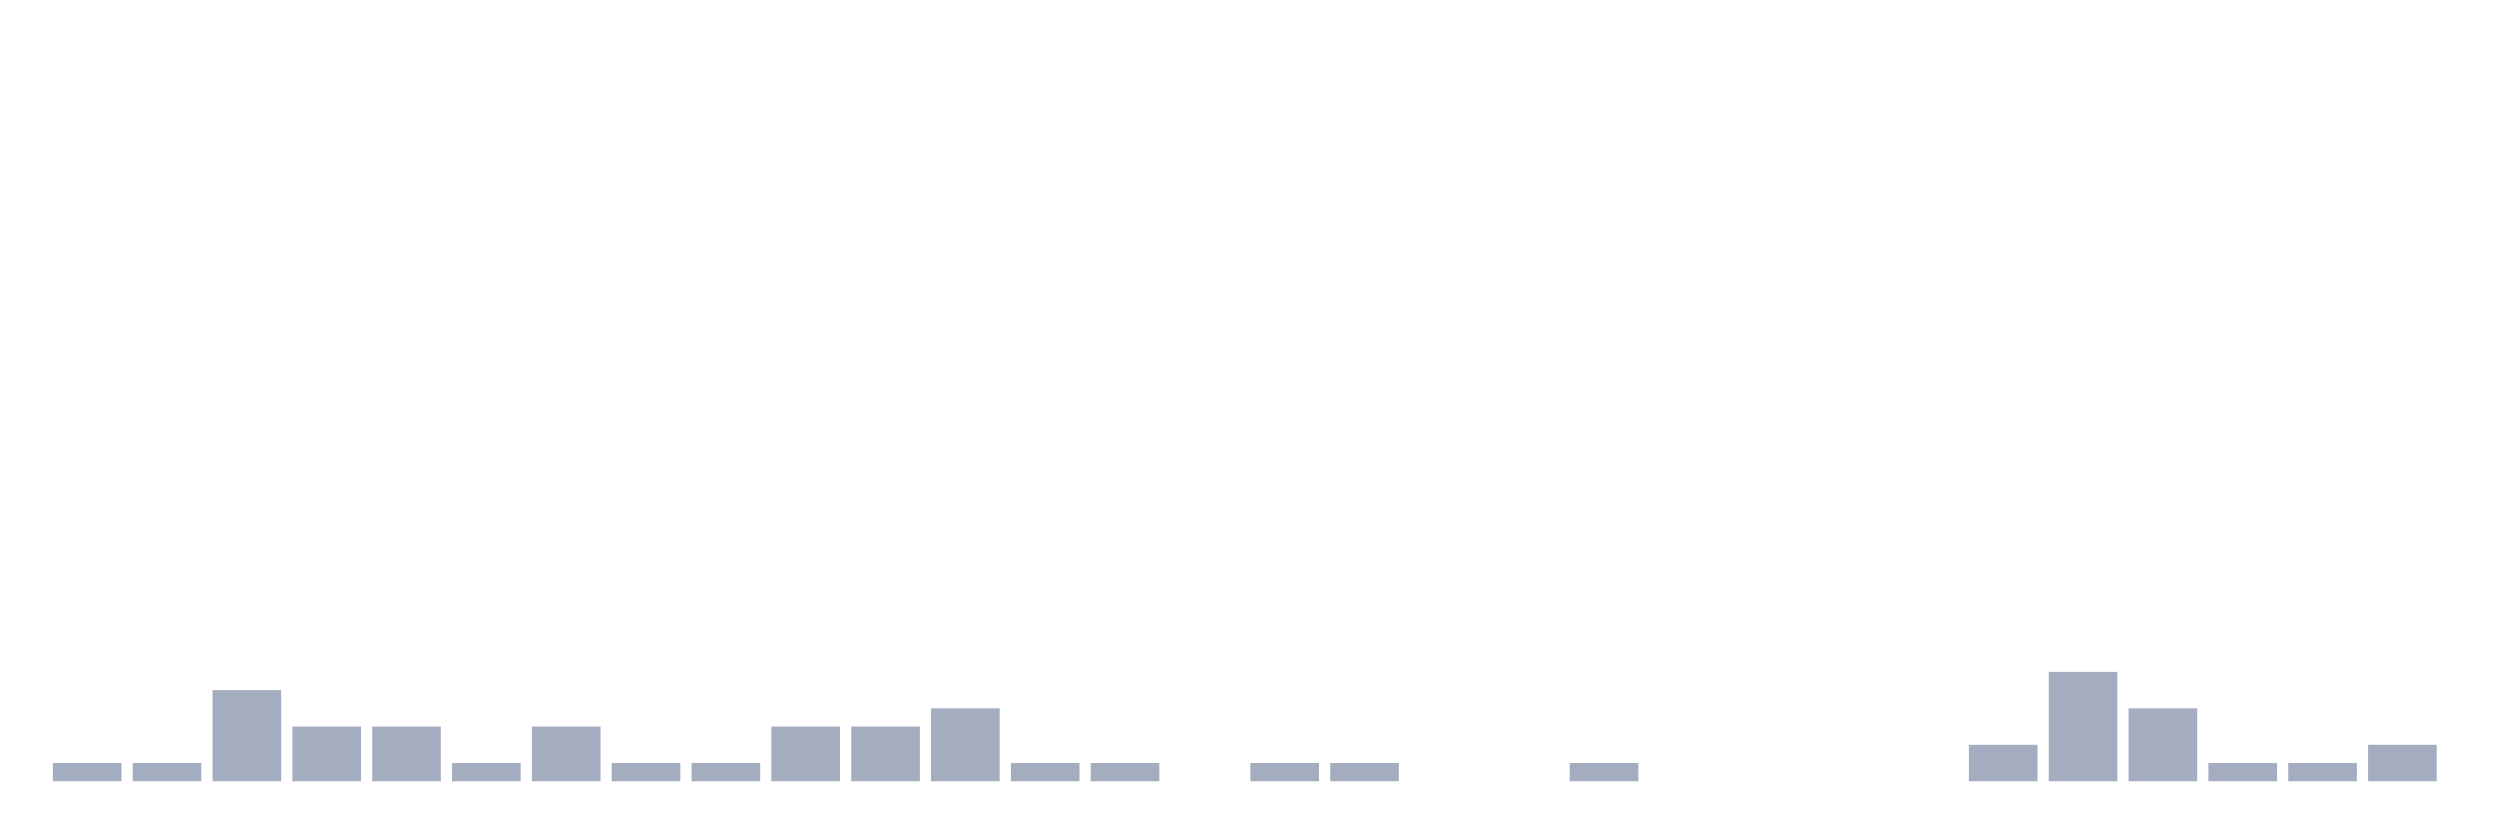 <svg xmlns="http://www.w3.org/2000/svg" viewBox="0 0 480 160"><g transform="translate(10,10)"><rect class="bar" x="0.153" width="13.175" y="136.5" height="3.5" fill="rgb(164,173,192)"></rect><rect class="bar" x="15.482" width="13.175" y="136.5" height="3.5" fill="rgb(164,173,192)"></rect><rect class="bar" x="30.81" width="13.175" y="122.5" height="17.5" fill="rgb(164,173,192)"></rect><rect class="bar" x="46.138" width="13.175" y="129.5" height="10.5" fill="rgb(164,173,192)"></rect><rect class="bar" x="61.466" width="13.175" y="129.5" height="10.5" fill="rgb(164,173,192)"></rect><rect class="bar" x="76.794" width="13.175" y="136.5" height="3.5" fill="rgb(164,173,192)"></rect><rect class="bar" x="92.123" width="13.175" y="129.5" height="10.5" fill="rgb(164,173,192)"></rect><rect class="bar" x="107.451" width="13.175" y="136.5" height="3.5" fill="rgb(164,173,192)"></rect><rect class="bar" x="122.779" width="13.175" y="136.5" height="3.5" fill="rgb(164,173,192)"></rect><rect class="bar" x="138.107" width="13.175" y="129.5" height="10.5" fill="rgb(164,173,192)"></rect><rect class="bar" x="153.436" width="13.175" y="129.5" height="10.5" fill="rgb(164,173,192)"></rect><rect class="bar" x="168.764" width="13.175" y="126" height="14" fill="rgb(164,173,192)"></rect><rect class="bar" x="184.092" width="13.175" y="136.5" height="3.5" fill="rgb(164,173,192)"></rect><rect class="bar" x="199.42" width="13.175" y="136.5" height="3.5" fill="rgb(164,173,192)"></rect><rect class="bar" x="214.748" width="13.175" y="140" height="0" fill="rgb(164,173,192)"></rect><rect class="bar" x="230.077" width="13.175" y="136.5" height="3.5" fill="rgb(164,173,192)"></rect><rect class="bar" x="245.405" width="13.175" y="136.5" height="3.5" fill="rgb(164,173,192)"></rect><rect class="bar" x="260.733" width="13.175" y="140" height="0" fill="rgb(164,173,192)"></rect><rect class="bar" x="276.061" width="13.175" y="140" height="0" fill="rgb(164,173,192)"></rect><rect class="bar" x="291.39" width="13.175" y="136.5" height="3.5" fill="rgb(164,173,192)"></rect><rect class="bar" x="306.718" width="13.175" y="140" height="0" fill="rgb(164,173,192)"></rect><rect class="bar" x="322.046" width="13.175" y="140" height="0" fill="rgb(164,173,192)"></rect><rect class="bar" x="337.374" width="13.175" y="140" height="0" fill="rgb(164,173,192)"></rect><rect class="bar" x="352.702" width="13.175" y="140" height="0" fill="rgb(164,173,192)"></rect><rect class="bar" x="368.031" width="13.175" y="133" height="7" fill="rgb(164,173,192)"></rect><rect class="bar" x="383.359" width="13.175" y="119" height="21" fill="rgb(164,173,192)"></rect><rect class="bar" x="398.687" width="13.175" y="126" height="14" fill="rgb(164,173,192)"></rect><rect class="bar" x="414.015" width="13.175" y="136.5" height="3.5" fill="rgb(164,173,192)"></rect><rect class="bar" x="429.344" width="13.175" y="136.5" height="3.5" fill="rgb(164,173,192)"></rect><rect class="bar" x="444.672" width="13.175" y="133" height="7" fill="rgb(164,173,192)"></rect></g></svg>